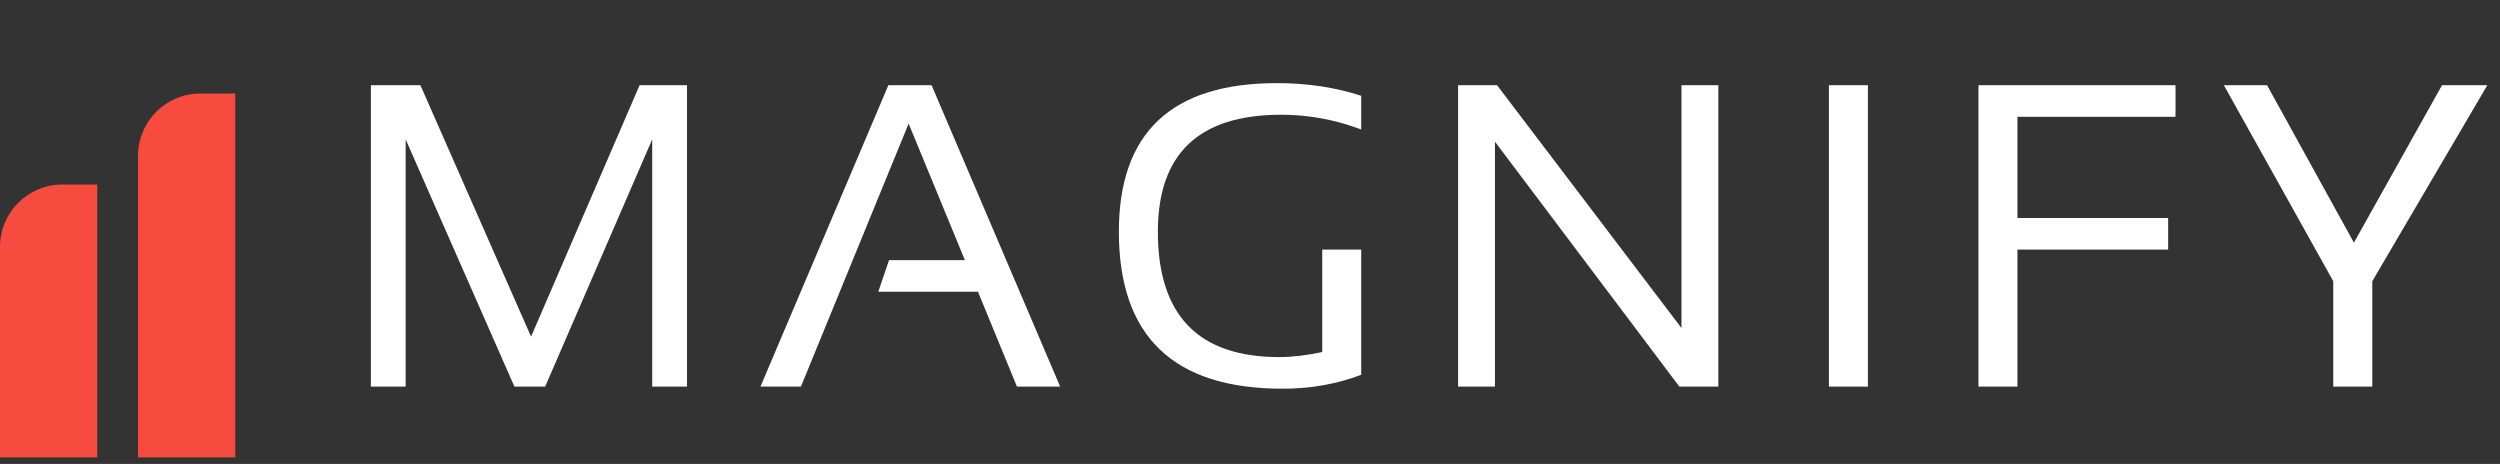 <svg width="97" height="18" viewBox="0 0 97 18" fill="none" xmlns="http://www.w3.org/2000/svg">
<rect x="0" y="0" width="97" height="18" fill="#333333" stroke="none"/>
<path d="M0 9.579C0 8.243 1.083 7.159 2.42 7.159H3.773V17.747H0V9.579Z" fill="#F84B40"/>
<path d="M5.355 6.049C5.355 4.712 6.439 3.629 7.775 3.629H9.128V17.746H5.355V6.049Z" fill="#F84B40"/>
<path d="M14.39 15V3.307H16.312L20.605 13.062L24.816 3.307H26.656V15H25.306V5.408L21.152 15H19.959L15.739 5.408V15H14.39ZM31.076 15H29.506L34.469 3.307H36.146L41.134 15H39.458L37.945 11.32H34.077L34.494 10.094H37.438L35.255 4.795L31.076 15ZM52.815 14.542C51.872 14.902 50.856 15.082 49.765 15.082C45.53 15.082 43.412 13.051 43.412 8.99C43.412 5.147 45.456 3.225 49.545 3.225C50.717 3.225 51.807 3.389 52.815 3.716V5.024C51.807 4.642 50.771 4.452 49.708 4.452C46.519 4.452 44.925 5.964 44.925 8.99C44.925 12.233 46.495 13.855 49.635 13.855C50.136 13.855 50.692 13.79 51.303 13.659V9.685H52.815V14.542ZM56.574 15V3.307H58.086L65.241 12.727V3.307H66.672V15H65.159L58.005 5.498V15H56.574ZM72.475 3.307V15H70.962V3.307H72.475ZM84.41 3.307V4.533H78.277V8.458H84.124V9.685H78.277V15H76.764V3.307H84.41ZM86.287 3.307H87.963L91.332 9.415L94.75 3.307H96.508L92.044 10.912V15H90.531V10.912L86.287 3.307Z" fill="white"/>
</svg>
